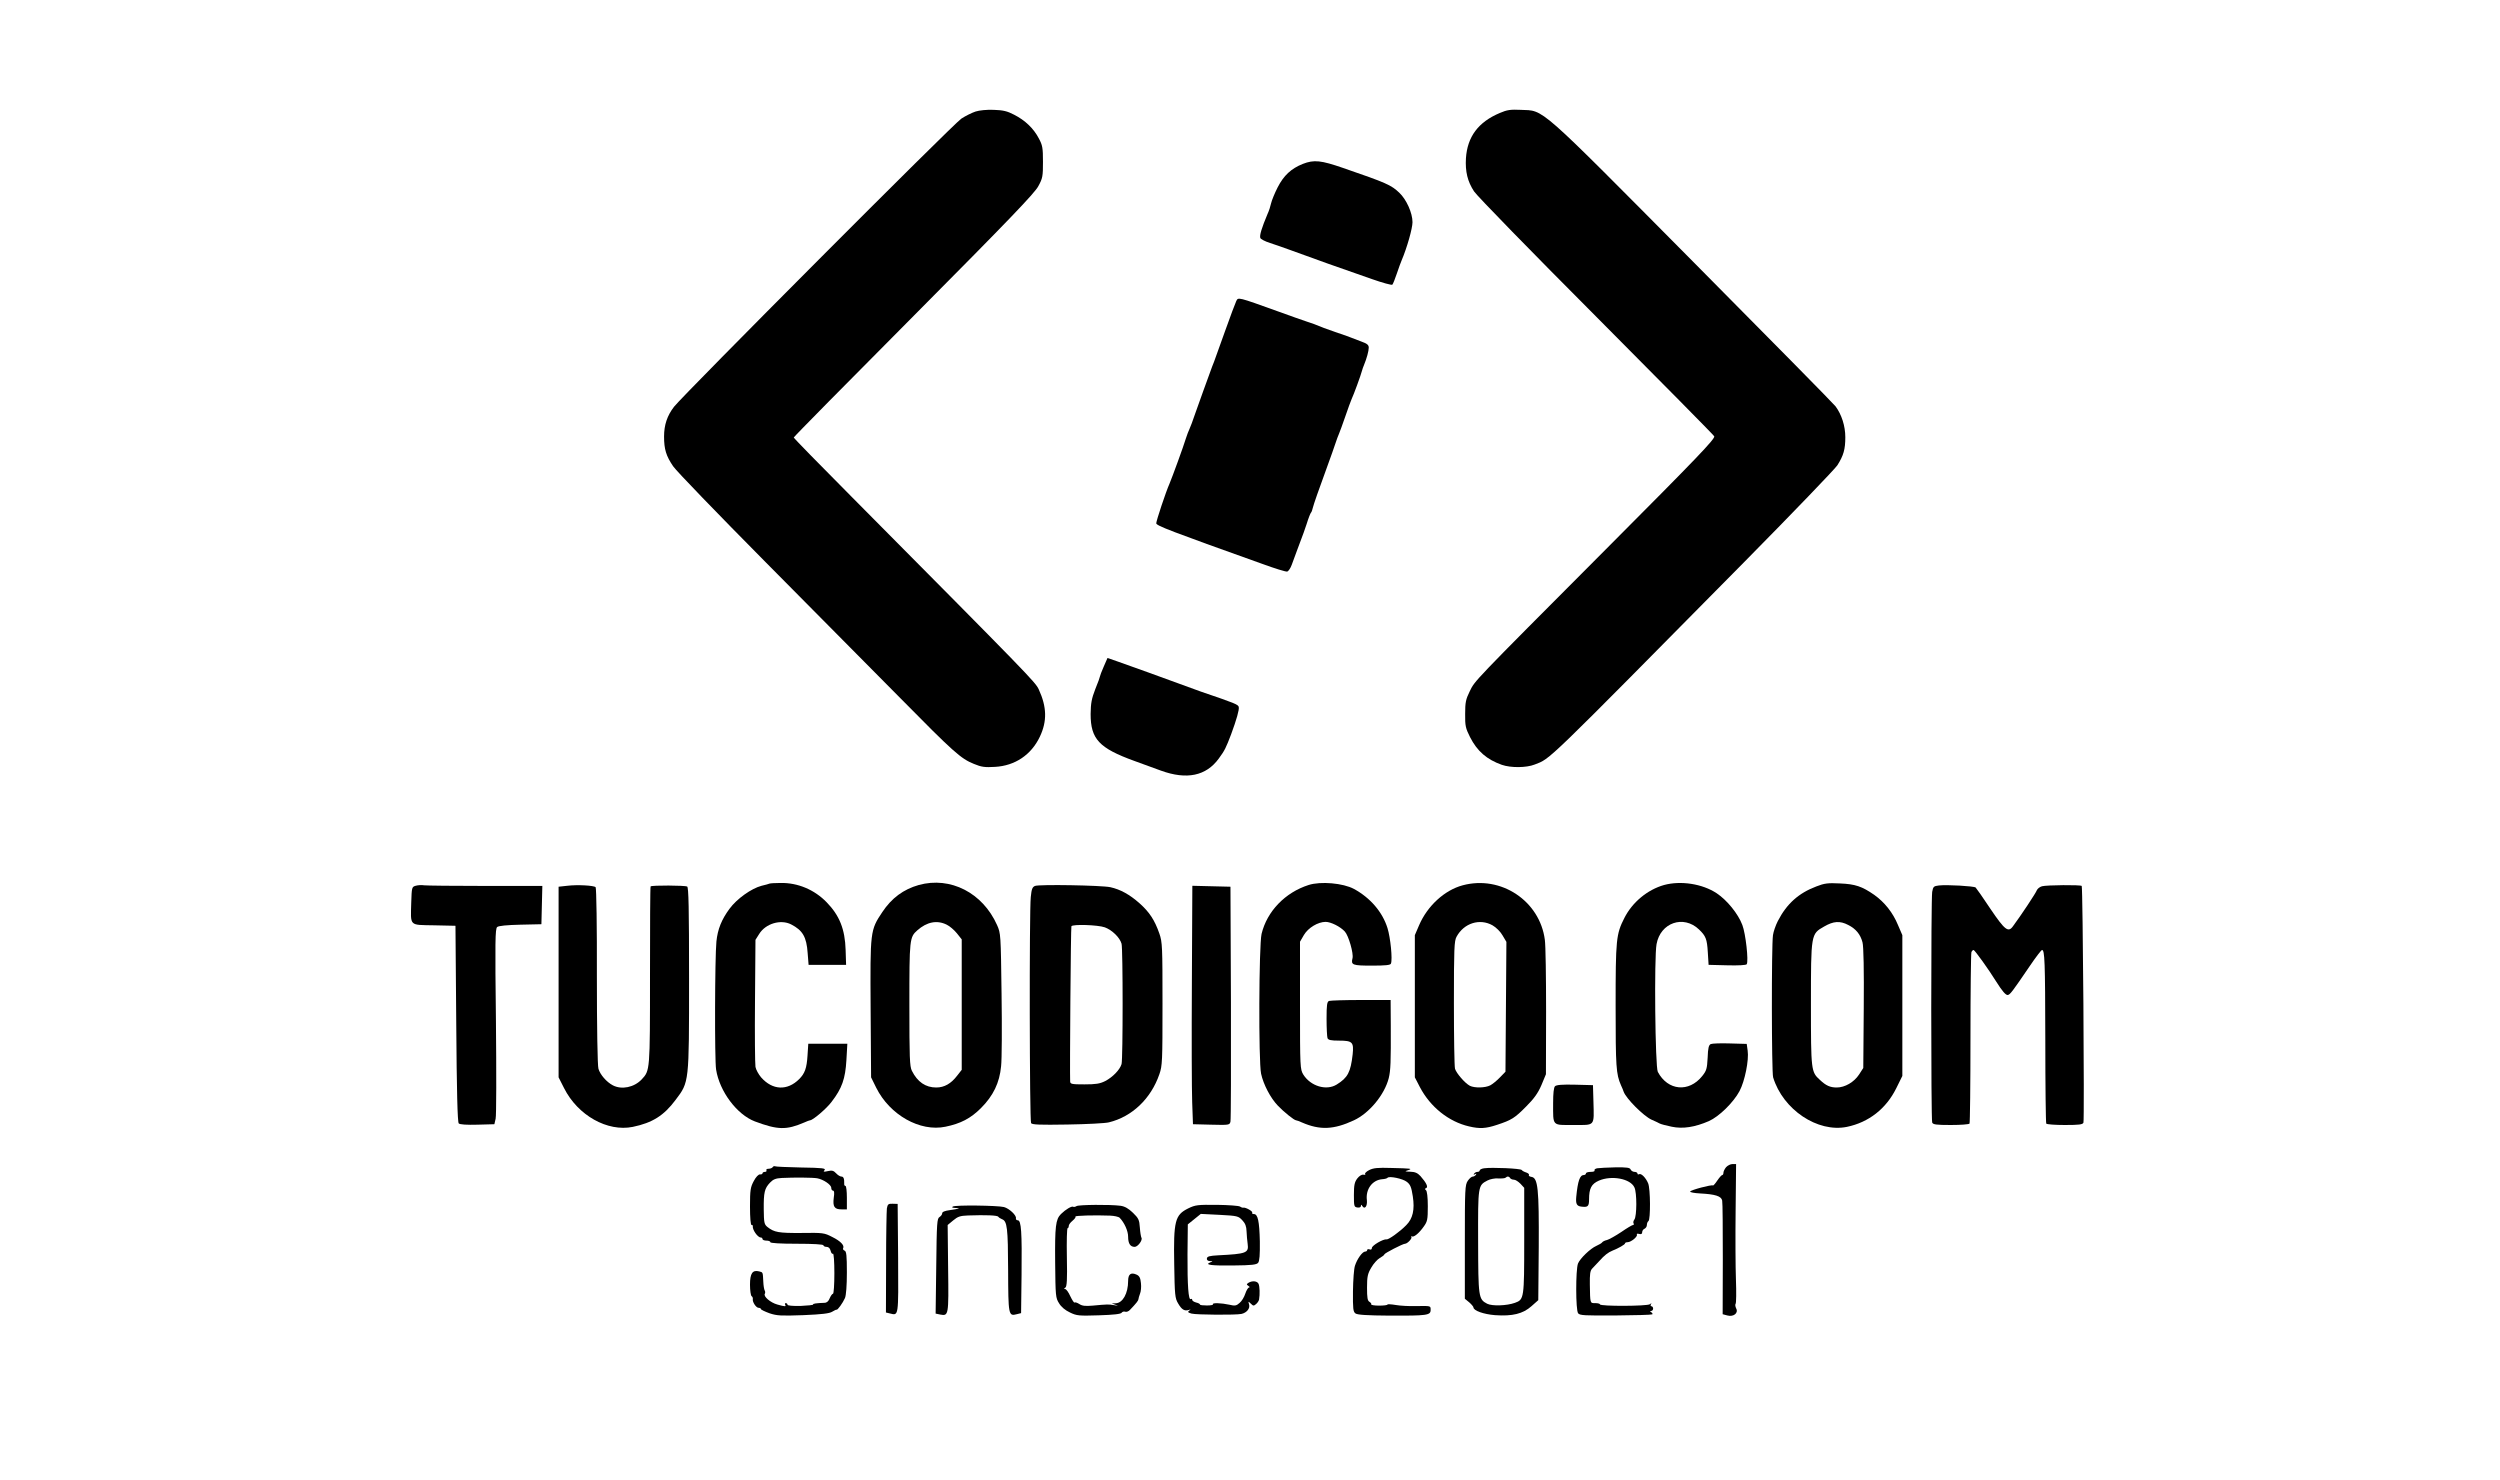 <?xml version="1.0" standalone="no"?>
<!DOCTYPE svg PUBLIC "-//W3C//DTD SVG 20010904//EN"
 "http://www.w3.org/TR/2001/REC-SVG-20010904/DTD/svg10.dtd">
<svg version="1.0" xmlns="http://www.w3.org/2000/svg"
 width="1600pt" height="947pt" viewBox="0 0 1600 947"
 preserveAspectRatio="xMidYMid meet">
<g transform="translate(0,947) scale(0.1,-0.1)"
fill="#000000" stroke="none">
<path d="M6243 8756 c-24 -8 -64 -28 -90 -45 -49 -31 -1777 -1765 -1839 -1844
-44 -57 -64 -116 -64 -191 0 -81 13 -124 58 -190 20 -30 287 -306 592 -614
305 -307 693 -699 862 -870 340 -345 388 -388 471 -421 48 -20 70 -23 135 -19
128 7 232 77 287 193 47 99 45 190 -7 303 -22 47 -51 77 -1201 1236 -202 203
-367 372 -367 376 0 4 345 354 768 779 609 613 773 784 797 829 28 51 30 64
30 156 0 90 -3 107 -27 151 -33 63 -87 115 -158 151 -44 23 -70 29 -130 31
-43 2 -93 -3 -117 -11z"/>
<path d="M9599 8747 c-138 -58 -208 -152 -217 -290 -5 -85 10 -148 52 -212 18
-28 369 -388 780 -800 411 -413 752 -758 757 -767 8 -15 -107 -135 -693 -723
-867 -870 -837 -839 -872 -910 -25 -51 -29 -70 -29 -144 -1 -77 3 -92 31 -148
46 -91 108 -144 204 -178 58 -20 157 -19 210 2 104 41 45 -16 1347 1302 310
314 575 590 590 613 40 63 51 103 51 180 0 72 -24 146 -63 198 -10 14 -421
431 -913 927 -1007 1015 -948 963 -1102 970 -64 3 -87 0 -133 -20z"/>
<path d="M8338 8421 c-75 -30 -122 -74 -161 -150 -19 -37 -38 -84 -42 -102 -4
-19 -14 -50 -23 -69 -37 -88 -52 -137 -46 -153 2 -7 30 -22 62 -32 31 -10 91
-31 132 -46 99 -37 363 -131 520 -185 68 -24 127 -40 131 -36 4 4 17 36 29 72
12 36 26 74 31 85 34 80 69 204 69 243 0 59 -39 146 -85 189 -52 49 -80 62
-359 158 -142 49 -186 54 -258 26z"/>
<path d="M7912 7543 c-5 -10 -38 -97 -72 -193 -34 -96 -66 -184 -70 -195 -5
-11 -18 -46 -29 -77 -12 -32 -30 -82 -40 -110 -11 -29 -33 -92 -50 -140 -16
-48 -34 -95 -39 -105 -5 -10 -15 -36 -22 -58 -15 -50 -88 -250 -105 -290 -24
-54 -85 -238 -85 -254 0 -15 88 -49 679 -260 79 -29 150 -51 159 -49 8 2 21
21 29 43 8 22 24 65 35 95 11 30 24 64 28 75 5 11 19 52 32 90 12 39 25 72 29
75 3 3 8 16 11 30 6 24 35 108 98 280 17 47 38 105 46 130 8 25 19 54 24 65 5
11 23 61 40 110 17 50 35 99 40 110 13 27 60 155 66 180 3 11 9 29 14 40 17
41 30 89 30 110 0 17 -10 26 -47 39 -27 10 -57 22 -68 26 -11 5 -48 18 -82 29
-33 12 -74 26 -90 32 -60 24 -69 28 -113 42 -25 8 -103 36 -175 62 -267 96
-260 94 -273 68z"/>
<path d="M7064 5204 c-13 -30 -24 -58 -24 -62 0 -4 -13 -41 -30 -82 -24 -62
-29 -90 -30 -160 0 -160 54 -218 280 -300 47 -17 123 -45 170 -62 165 -60 289
-34 370 77 39 53 46 69 79 155 35 95 53 158 49 175 -3 16 -23 24 -243 99 -22
8 -85 31 -140 51 -113 42 -287 104 -388 140 l-69 24 -24 -55z"/>
<path d="M4925 3815 c-5 -2 -28 -9 -51 -14 -65 -17 -158 -83 -205 -147 -51
-69 -76 -131 -84 -210 -10 -101 -12 -756 -2 -819 22 -140 133 -288 248 -332
147 -55 202 -56 316 -7 17 8 34 14 37 14 18 0 106 75 138 118 67 87 88 148 95
267 l6 105 -125 0 -125 0 -5 -77 c-5 -79 -17 -113 -53 -149 -76 -76 -171 -72
-244 11 -16 19 -33 49 -36 67 -3 18 -5 209 -3 423 l3 390 24 38 c41 66 137 95
204 61 74 -38 99 -80 106 -184 l6 -75 120 0 120 0 -3 95 c-4 133 -39 221 -122
306 -78 80 -184 125 -294 123 -34 0 -65 -2 -71 -4z"/>
<path d="M5880 3806 c-98 -28 -173 -83 -233 -173 -78 -117 -78 -120 -75 -619
l3 -439 33 -67 c87 -174 280 -283 443 -249 97 20 161 53 227 119 79 79 119
162 129 268 5 43 6 252 3 464 -5 381 -5 386 -29 440 -92 206 -298 312 -501
256z m179 -254 c19 -9 48 -34 65 -55 l31 -39 0 -417 0 -418 -29 -37 c-39 -51
-82 -76 -134 -76 -68 0 -120 35 -156 107 -14 28 -16 83 -16 423 0 419 1 432
51 476 61 54 126 67 188 36z"/>
<path d="M8375 3806 c-150 -48 -266 -168 -301 -313 -17 -75 -20 -814 -3 -895
15 -69 60 -155 107 -204 38 -40 105 -94 117 -94 4 0 21 -6 38 -14 115 -50 203
-46 332 14 99 46 196 164 223 270 12 50 14 101 13 338 l-1 162 -189 0 c-104 0
-196 -3 -205 -6 -13 -5 -16 -25 -16 -114 0 -60 3 -115 6 -124 5 -12 21 -16 74
-16 86 0 95 -10 87 -88 -13 -114 -31 -149 -102 -193 -66 -41 -167 -11 -214 64
-20 34 -21 44 -21 442 l0 408 25 43 c27 46 90 84 139 84 33 0 94 -30 123 -62
24 -26 57 -141 49 -171 -11 -43 0 -47 124 -47 85 0 119 3 122 13 11 27 -3 166
-22 227 -32 103 -110 194 -215 251 -69 37 -212 50 -290 25z"/>
<path d="M9361 3804 c-116 -31 -226 -132 -279 -256 l-27 -63 0 -455 0 -455 32
-62 c67 -128 185 -222 315 -252 68 -16 107 -14 179 10 94 31 114 44 187 118
50 50 75 85 97 136 l29 70 1 400 c0 220 -3 427 -8 460 -32 249 -281 415 -526
349z m191 -256 c23 -13 51 -41 64 -64 l25 -42 -3 -415 -3 -416 -35 -36 c-19
-20 -47 -43 -62 -51 -33 -17 -101 -18 -131 -3 -32 17 -86 80 -95 109 -4 14 -7
203 -7 420 0 348 2 399 17 425 47 87 148 119 230 73z"/>
<path d="M10650 3806 c-106 -30 -203 -110 -254 -211 -53 -104 -56 -137 -56
-565 0 -388 3 -434 34 -505 8 -16 15 -35 17 -41 15 -44 128 -157 179 -180 19
-8 42 -19 51 -24 9 -5 44 -14 78 -21 71 -15 148 -3 238 36 65 29 157 119 196
192 34 64 61 199 52 259 l-6 43 -107 3 c-59 2 -114 0 -123 -4 -13 -6 -18 -25
-20 -87 -4 -71 -7 -83 -35 -118 -85 -106 -220 -94 -284 27 -17 31 -24 734 -8
818 25 137 172 188 271 94 44 -42 52 -61 57 -147 l5 -80 119 -3 c71 -2 122 1
125 7 13 20 -7 197 -28 251 -27 72 -98 159 -164 203 -92 61 -230 82 -337 53z"/>
<path d="M11625 3797 c-114 -43 -190 -111 -247 -222 -14 -27 -28 -68 -31 -90
-10 -66 -9 -878 1 -910 63 -207 285 -355 472 -317 140 29 251 116 316 247 l39
79 0 450 0 451 -28 65 c-33 80 -86 146 -152 193 -78 54 -121 69 -220 73 -76 4
-99 1 -150 -19z m204 -247 c48 -24 78 -60 91 -111 7 -25 10 -179 8 -421 l-3
-383 -27 -42 c-32 -49 -91 -83 -143 -83 -42 0 -69 12 -108 49 -56 51 -57 59
-57 482 0 454 0 451 84 499 60 35 102 38 155 10z"/>
<path d="M2660 3801 c-24 -7 -25 -10 -28 -106 -4 -155 -16 -144 146 -147 l137
-3 5 -627 c3 -431 8 -630 16 -638 7 -7 51 -10 119 -8 l109 3 8 35 c5 19 5 301
2 625 -6 508 -5 592 8 602 9 8 63 13 149 15 l134 3 3 123 3 122 -364 0 c-201
0 -377 2 -393 4 -16 3 -40 1 -54 -3z"/>
<path d="M3630 3801 l-55 -6 0 -610 0 -610 35 -69 c88 -175 278 -281 440 -248
125 26 199 72 274 173 87 115 86 107 86 774 0 454 -3 586 -12 591 -13 8 -227
9 -234 1 -3 -2 -4 -259 -4 -571 0 -611 0 -607 -53 -664 -48 -51 -128 -68 -185
-38 -40 21 -81 68 -92 106 -6 20 -10 262 -10 594 1 308 -3 563 -8 568 -11 11
-117 17 -182 9z"/>
<path d="M6624 3800 c-17 -7 -22 -20 -27 -71 -10 -91 -8 -1432 2 -1447 6 -10
55 -12 232 -9 123 2 243 8 266 14 148 36 269 151 323 308 19 54 20 84 20 450
0 366 -1 396 -20 450 -30 86 -63 137 -127 194 -63 56 -123 89 -187 103 -56 12
-456 19 -482 8z m447 -265 c46 -17 96 -65 107 -105 9 -33 9 -738 0 -770 -11
-37 -57 -84 -105 -109 -34 -17 -60 -21 -133 -21 -79 0 -90 2 -91 18 -3 57 4
988 8 994 8 14 169 9 214 -7z"/>
<path d="M12409 3803 c-33 -4 -37 -7 -43 -41 -8 -48 -8 -1455 0 -1476 5 -13
25 -16 119 -16 63 0 116 4 120 9 3 6 6 251 6 547 0 295 3 543 6 550 3 8 9 14
14 14 7 0 95 -122 144 -201 39 -62 62 -89 75 -87 15 3 28 20 141 186 38 56 73
102 78 102 17 0 20 -65 21 -579 0 -288 3 -528 6 -532 3 -5 56 -9 119 -9 92 0
114 3 119 15 7 18 -4 1508 -11 1515 -7 8 -225 6 -254 -2 -15 -4 -29 -16 -33
-25 -5 -16 -101 -161 -153 -231 -30 -42 -52 -25 -144 111 -47 71 -90 132 -95
137 -11 9 -183 19 -235 13z"/>
<path d="M7628 3178 c-2 -343 -1 -686 2 -763 l5 -140 117 -3 c115 -3 118 -2
123 20 3 13 4 356 3 763 l-3 740 -122 3 -122 3 -3 -623z"/>
<path d="M9952 2518 c-8 -8 -12 -45 -12 -107 0 -151 -9 -141 131 -141 140 0
131 -11 127 150 l-3 105 -115 3 c-81 2 -119 -1 -128 -10z"/>
<path d="M11047 2000 c-9 -11 -17 -27 -17 -35 0 -8 -3 -15 -7 -15 -5 0 -19
-16 -32 -35 -13 -20 -26 -34 -28 -32 -7 7 -144 -29 -146 -39 -1 -5 27 -10 63
-12 97 -5 137 -17 142 -46 3 -13 4 -182 4 -375 l-1 -352 30 -8 c40 -11 73 16
56 46 -5 11 -7 24 -3 29 4 5 5 74 2 154 -3 80 -4 279 -2 443 l3 297 -23 0
c-13 0 -31 -9 -41 -20z"/>
<path d="M4945 2000 c-3 -5 -15 -10 -26 -10 -11 0 -17 -4 -14 -10 3 -5 -1 -10
-9 -10 -9 0 -16 -4 -16 -9 0 -5 -7 -8 -16 -7 -10 0 -26 -16 -40 -43 -21 -39
-24 -57 -24 -163 0 -72 4 -118 10 -118 6 0 9 -3 8 -7 -4 -22 31 -73 51 -73 6
0 11 -4 11 -10 0 -5 11 -10 25 -10 14 0 25 -4 25 -10 0 -6 63 -10 170 -10 107
0 170 -4 170 -10 0 -5 9 -10 20 -10 13 0 22 -9 26 -25 3 -14 10 -22 15 -19 5
3 9 -51 9 -125 0 -72 -4 -131 -9 -131 -5 0 -14 -13 -21 -29 -7 -19 -19 -29
-33 -29 -53 -2 -76 -5 -73 -11 2 -3 -34 -7 -80 -9 -52 -1 -84 2 -84 8 0 5 -5
10 -11 10 -5 0 -7 -4 -4 -10 8 -13 -1 -13 -50 1 -44 12 -91 52 -80 69 3 5 3
15 -1 21 -4 7 -8 32 -9 58 -3 60 -2 58 -26 64 -43 11 -59 -12 -59 -85 0 -37 5
-70 10 -73 6 -4 9 -12 8 -18 -4 -19 21 -57 37 -57 8 0 15 -4 15 -8 0 -4 25
-16 55 -27 48 -16 74 -17 216 -12 120 5 168 11 185 22 13 8 26 14 28 13 6 -4
40 43 54 75 7 17 12 79 12 163 0 110 -3 136 -15 140 -8 4 -12 10 -9 15 10 18
-16 46 -69 72 -52 27 -59 28 -198 26 -145 -1 -174 4 -217 38 -21 17 -23 27
-24 113 -1 109 5 134 40 171 20 21 36 28 76 30 79 4 198 3 226 -2 39 -7 90
-41 90 -61 0 -10 5 -18 11 -18 8 0 10 -15 5 -46 -7 -57 4 -74 50 -74 l34 0 0
75 c0 41 -4 75 -9 75 -5 0 -9 6 -8 13 1 33 -4 47 -18 47 -8 0 -23 9 -34 21
-16 17 -26 20 -52 14 -28 -6 -32 -5 -22 6 10 12 -13 15 -149 17 -89 2 -165 5
-169 8 -4 2 -10 0 -14 -6z"/>
<path d="M8762 1981 c-18 -9 -29 -21 -25 -25 4 -4 0 -6 -11 -4 -11 2 -27 -8
-40 -25 -17 -23 -21 -42 -21 -105 0 -72 1 -77 23 -80 13 -2 22 2 22 10 0 10 2
10 9 -1 15 -24 33 -1 29 38 -9 70 35 129 98 134 16 1 31 5 34 9 10 13 98 -5
124 -26 22 -17 29 -34 38 -93 13 -85 0 -142 -42 -184 -42 -43 -114 -94 -126
-91 -20 4 -94 -39 -94 -55 0 -9 -6 -13 -15 -9 -8 3 -15 1 -15 -4 0 -6 -6 -10
-13 -10 -17 0 -51 -46 -65 -90 -7 -19 -12 -93 -13 -164 -1 -112 1 -131 16
-142 12 -9 74 -13 218 -14 240 -1 263 2 263 36 0 27 4 27 -96 25 -41 -1 -99 2
-127 7 -29 5 -53 6 -53 3 0 -4 -24 -7 -54 -7 -30 0 -53 4 -50 8 2 4 -3 11 -11
16 -13 7 -16 26 -16 91 0 71 4 89 27 128 14 25 39 53 55 62 16 9 29 19 29 23
0 7 118 68 132 68 15 0 47 34 41 43 -3 6 -2 7 3 4 12 -7 45 19 76 63 23 32 26
44 26 130 0 59 -5 98 -12 103 -8 6 -8 10 1 13 15 6 2 34 -36 77 -19 20 -34 27
-65 28 -35 1 -38 2 -16 9 33 11 24 12 -105 15 -89 3 -116 0 -143 -14z"/>
<path d="M9498 1993 c-16 -2 -28 -9 -28 -14 0 -5 -6 -9 -14 -9 -8 0 -18 -5
-22 -12 -5 -7 -3 -8 6 -3 9 5 11 4 6 -3 -4 -7 -13 -12 -20 -12 -8 0 -22 -12
-32 -27 -18 -26 -19 -53 -19 -391 l0 -364 28 -23 c15 -13 27 -28 27 -32 0 -21
64 -44 138 -50 112 -8 179 9 233 57 l44 39 3 340 c2 374 -5 443 -47 449 -12 2
-19 7 -16 12 3 5 -5 12 -17 16 -13 4 -26 11 -29 16 -7 10 -192 18 -241 11z
m167 -63 c3 -5 14 -10 24 -10 10 0 28 -12 42 -26 l24 -26 0 -337 c0 -371 -1
-378 -59 -399 -53 -19 -146 -22 -178 -6 -56 29 -57 42 -58 399 -1 359 -1 358
60 390 17 9 48 15 70 13 22 -1 43 1 46 5 10 10 22 9 29 -3z"/>
<path d="M10222 1993 c-12 -2 -20 -9 -17 -14 4 -5 -8 -9 -24 -9 -17 0 -31 -4
-31 -10 0 -5 -6 -10 -13 -10 -26 0 -39 -37 -49 -140 -4 -44 3 -58 30 -62 44
-6 52 0 52 46 0 70 15 99 63 120 81 35 201 13 227 -43 17 -33 16 -186 0 -206
-6 -8 -9 -19 -5 -25 3 -5 2 -10 -4 -10 -5 0 -39 -20 -75 -45 -36 -24 -77 -47
-91 -51 -14 -3 -28 -10 -31 -15 -3 -5 -20 -15 -38 -23 -37 -16 -104 -80 -117
-113 -15 -40 -15 -299 1 -318 11 -14 42 -15 239 -14 124 1 230 4 235 7 4 2 2
8 -5 13 -10 6 -11 9 -1 9 6 0 12 7 12 15 0 8 -5 15 -11 15 -5 0 -7 6 -3 13 6
9 5 9 -7 0 -17 -13 -319 -14 -319 -1 0 4 -13 8 -30 8 -34 0 -33 -5 -35 119 -1
65 2 88 14 101 9 9 30 31 47 50 31 35 56 55 84 66 38 15 80 39 80 46 0 5 8 8
18 8 22 1 65 37 58 49 -3 5 3 7 14 4 14 -4 20 0 20 11 0 9 7 19 15 22 8 4 15
14 15 24 0 11 5 22 10 25 14 9 13 208 -2 242 -15 36 -45 66 -58 58 -6 -3 -10
-1 -10 4 0 6 -9 11 -19 11 -10 0 -21 7 -25 15 -4 12 -24 15 -98 14 -51 -1
-103 -4 -116 -6z"/>
<path d="M5676 1736 c-2 -17 -5 -174 -5 -348 l-1 -318 25 -6 c57 -14 55 -25
53 353 l-3 348 -32 1 c-28 1 -32 -3 -37 -30z"/>
<path d="M6098 1748 c-9 -5 -3 -8 17 -9 37 -1 25 -5 -37 -14 -31 -4 -48 -11
-48 -20 0 -8 -8 -18 -17 -24 -16 -9 -18 -36 -21 -314 l-4 -304 29 -6 c54 -10
55 -8 51 295 l-3 278 35 29 c30 25 44 30 95 32 116 4 188 1 194 -8 3 -5 14
-12 24 -16 33 -12 38 -56 39 -325 1 -288 2 -297 55 -283 l28 7 3 245 c3 274
-2 349 -24 349 -8 0 -14 6 -12 13 4 19 -43 63 -77 72 -41 10 -311 14 -327 3z"/>
<path d="M6890 1751 c-8 -5 -18 -7 -22 -4 -10 5 -49 -18 -78 -47 -34 -34 -39
-78 -37 -310 2 -214 3 -227 25 -261 14 -24 40 -45 70 -59 43 -21 58 -22 185
-18 94 3 141 8 146 17 4 6 14 9 22 6 8 -3 22 2 31 12 43 45 53 59 54 68 0 6 5
21 10 35 6 14 9 44 6 68 -3 33 -10 46 -27 54 -37 17 -55 4 -55 -40 0 -79 -34
-141 -79 -143 l-26 -1 25 -9 c20 -7 18 -7 -10 -2 -37 6 -39 6 -137 -3 -46 -4
-67 -2 -85 10 -14 9 -27 13 -31 10 -3 -3 -15 15 -27 40 -11 25 -26 46 -33 46
-9 0 -8 3 1 9 10 6 13 49 10 194 -2 103 0 187 5 187 4 0 7 6 7 14 0 8 11 23
25 34 13 11 21 22 18 26 -6 6 122 10 221 6 27 -1 55 -7 62 -14 30 -31 54 -84
54 -121 0 -44 14 -65 42 -65 20 0 53 44 43 59 -3 6 -8 35 -10 65 -3 49 -9 60
-44 94 -29 28 -52 41 -79 45 -69 9 -267 7 -282 -2z"/>
<path d="M7604 1736 c-84 -42 -94 -79 -89 -357 3 -198 5 -218 25 -251 23 -40
41 -50 68 -42 14 5 14 4 3 -4 -12 -9 -9 -12 15 -19 30 -8 283 -10 320 -2 34 8
56 36 48 61 -6 21 -6 21 11 5 16 -16 19 -16 35 -2 9 8 17 21 18 28 6 34 4 84
-3 100 -8 19 -41 22 -65 7 -13 -9 -13 -11 0 -20 8 -5 10 -10 4 -10 -6 0 -17
-18 -24 -39 -7 -22 -23 -49 -37 -60 -20 -18 -29 -20 -66 -11 -50 11 -110 13
-104 3 3 -5 -15 -8 -39 -8 -24 0 -44 2 -44 6 0 4 -11 10 -25 13 -14 4 -25 11
-25 17 0 6 -4 8 -9 5 -15 -10 -22 87 -21 286 l2 192 41 33 42 34 120 -6 c115
-6 121 -8 146 -35 19 -20 26 -39 27 -71 1 -24 4 -60 7 -80 8 -58 -8 -64 -189
-73 -55 -3 -70 -7 -72 -20 -1 -10 5 -16 19 -17 21 0 21 -1 3 -8 -40 -16 6 -22
149 -20 116 1 147 5 157 17 9 11 12 51 11 137 -3 130 -13 175 -38 175 -9 0
-14 4 -11 9 6 8 -43 36 -58 32 -4 -1 -13 2 -20 7 -6 5 -72 10 -146 11 -125 1
-139 0 -186 -23z"/>
</g>
</svg>
